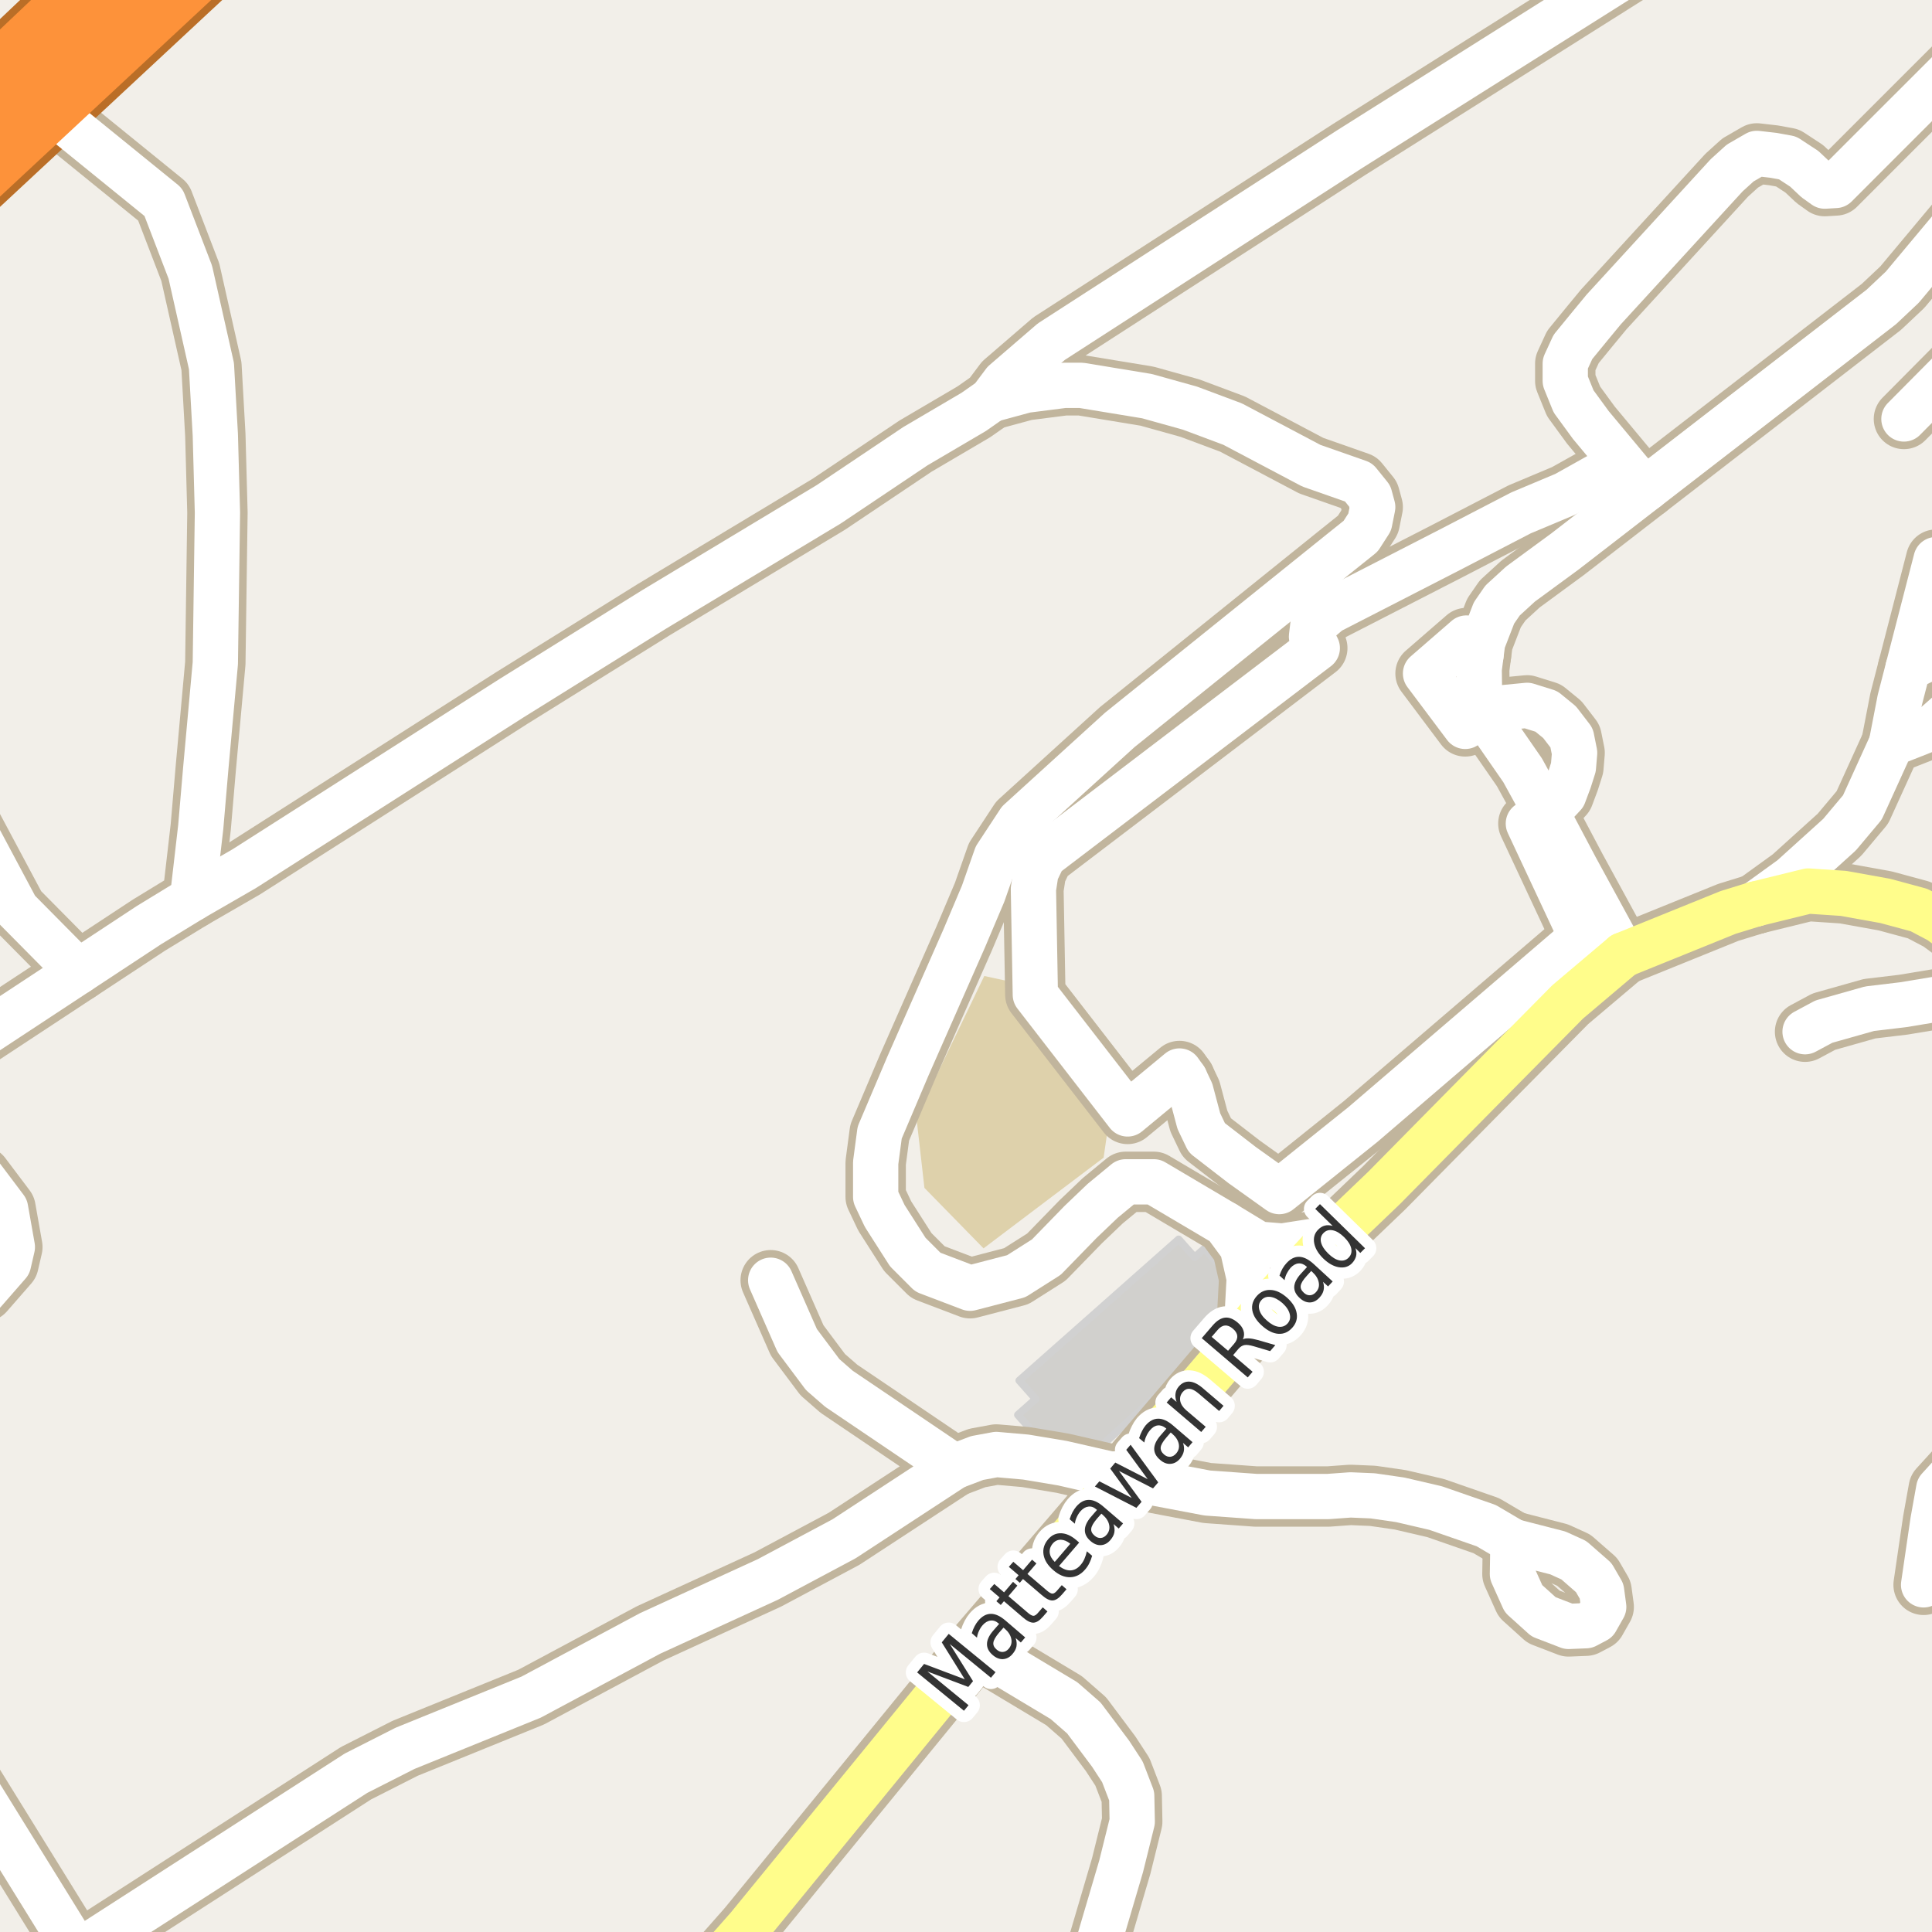 <?xml version="1.0" encoding="UTF-8"?>
<svg xmlns="http://www.w3.org/2000/svg" xmlns:xlink="http://www.w3.org/1999/xlink" width="256pt" height="256pt" viewBox="0 0 256 256" version="1.1">
<g id="surface2">
<rect x="0" y="0" width="256" height="256" style="fill:rgb(94.902%,93.725%,91.373%);fill-opacity:1;stroke:none;"/>
<path style=" stroke:none;fill-rule:evenodd;fill:rgb(87.059%,81.961%,67.059%);fill-opacity:1;" d="M 121.426 148.051 L 122.492 157.402 L 130.324 165.414 L 146.234 153.395 L 146.789 149.562 L 135.391 130.402 L 130.422 129.324 Z M 121.426 148.051 "/>
<path style=" stroke:none;fill-rule:evenodd;fill:rgb(81.961%,81.569%,80.392%);fill-opacity:1;" d="M 134.871 187.477 L 137.453 190.391 L 144.77 192.648 L 159.539 179.215 L 162.332 174.691 L 162.73 168.969 L 159.602 165.434 L 158.289 166.594 L 156.18 164.215 L 135.055 182.922 L 137.234 185.383 Z M 134.871 187.477 "/>
<path style="fill:none;stroke-width:1;stroke-linecap:round;stroke-linejoin:round;stroke:rgb(81.961%,81.961%,81.961%);stroke-opacity:1;stroke-miterlimit:10;" d="M 134.871 187.477 L 137.453 190.391 L 144.77 192.648 L 159.539 179.215 L 162.332 174.691 L 162.73 168.969 L 159.602 165.434 L 158.289 166.594 L 156.18 164.215 L 135.055 182.922 L 137.234 185.383 L 134.871 187.477 "/>
<path style=" stroke:none;fill-rule:evenodd;fill:rgb(60%,70.196%,80%);fill-opacity:1;" d="M -4 259 L -4 -4 L 259 -4 L -4 -4 Z M -8231945.477 5090111.309 Z M -8231945.477 5090111.309 "/>
<path style="fill:none;stroke-width:1;stroke-linecap:round;stroke-linejoin:round;stroke:rgb(70.196%,77.647%,83.137%);stroke-opacity:1;stroke-miterlimit:10;" d="M -4 259 L -4 -4 L 259 -4 L -4 -4 L -4 259 "/>
<path style="fill:none;stroke-width:6;stroke-linecap:round;stroke-linejoin:round;stroke:rgb(100%,100%,100%);stroke-opacity:0.4;stroke-miterlimit:10;" d="M -2.324 8.094 L 7.441 15.254 "/>
<path style="fill:none;stroke-width:1;stroke-linecap:round;stroke-linejoin:round;stroke:rgb(100%,100%,100%);stroke-opacity:1;stroke-dasharray:2,3;stroke-miterlimit:10;" d="M -2 160.422 L -0.035 159.113 "/>
<path style="fill:none;stroke-width:8;stroke-linecap:round;stroke-linejoin:round;stroke:rgb(75.686%,70.98%,61.569%);stroke-opacity:1;stroke-miterlimit:10;" d="M 7.441 15.254 L 8.527 16.137 "/>
<path style="fill:none;stroke-width:8;stroke-linecap:round;stroke-linejoin:round;stroke:rgb(75.686%,70.98%,61.569%);stroke-opacity:1;stroke-miterlimit:10;" d="M -0.062 10.164 L 5.047 15.203 "/>
<path style="fill:none;stroke-width:8;stroke-linecap:round;stroke-linejoin:round;stroke:rgb(75.686%,70.98%,61.569%);stroke-opacity:1;stroke-miterlimit:10;" d="M 162.332 162.184 L 166.723 164.848 L 169.914 165.109 L 176.406 164.098 "/>
<path style="fill:none;stroke-width:8;stroke-linecap:round;stroke-linejoin:round;stroke:rgb(75.686%,70.98%,61.569%);stroke-opacity:1;stroke-miterlimit:10;" d="M 196.242 86.793 L 194.305 84.543 L 188.891 89.242 L 194.148 96.25 L 196.562 94.57 "/>
<path style="fill:none;stroke-width:8;stroke-linecap:round;stroke-linejoin:round;stroke:rgb(75.686%,70.98%,61.569%);stroke-opacity:1;stroke-miterlimit:10;" d="M 252.281 55.516 L 259.883 47.852 L 264 43.699 "/>
<path style="fill:none;stroke-width:8;stroke-linecap:round;stroke-linejoin:round;stroke:rgb(75.686%,70.98%,61.569%);stroke-opacity:1;stroke-miterlimit:10;" d="M 196.562 94.57 L 199.086 93.781 L 202.352 93.465 L 204.902 94.262 L 206.652 95.691 L 208.246 97.766 L 208.645 99.758 L 208.484 101.668 L 207.926 103.422 L 207.211 105.332 L 206.098 106.527 L 204.809 107.633 "/>
<path style="fill:none;stroke-width:8;stroke-linecap:round;stroke-linejoin:round;stroke:rgb(75.686%,70.98%,61.569%);stroke-opacity:1;stroke-miterlimit:10;" d="M 250.609 98.562 L 251.738 92.734 L 252.824 88.527 L 256.539 74.152 "/>
<path style="fill:none;stroke-width:8;stroke-linecap:round;stroke-linejoin:round;stroke:rgb(75.686%,70.98%,61.569%);stroke-opacity:1;stroke-miterlimit:10;" d="M 10.375 128.746 L 2.203 120.488 L -4.461 107.992 "/>
<path style="fill:none;stroke-width:8;stroke-linecap:round;stroke-linejoin:round;stroke:rgb(75.686%,70.98%,61.569%);stroke-opacity:1;stroke-miterlimit:10;" d="M 200.406 208.57 L 201.875 211.836 L 204.531 214.234 L 207.84 215.508 L 210.145 215.414 L 211.496 214.699 L 212.5 212.926 L 212.219 210.84 L 211.172 209.035 L 208.539 206.734 L 206.418 205.77 L 200.477 204.242 L 200.406 208.57 "/>
<path style="fill:none;stroke-width:8;stroke-linecap:round;stroke-linejoin:round;stroke:rgb(75.686%,70.98%,61.569%);stroke-opacity:1;stroke-miterlimit:10;" d="M -2.094 171.133 L 1.129 167.441 L 1.637 165.242 L 0.734 160.137 L -0.035 159.113 L -2.488 155.859 L -4.215 155.035 L -7.199 155.543 L -9 156.797 "/>
<path style="fill:none;stroke-width:8;stroke-linecap:round;stroke-linejoin:round;stroke:rgb(75.686%,70.98%,61.569%);stroke-opacity:1;stroke-miterlimit:10;" d="M 252.824 88.527 L 259.168 85.523 L 264 82.352 "/>
<path style="fill:none;stroke-width:8;stroke-linecap:round;stroke-linejoin:round;stroke:rgb(75.686%,70.98%,61.569%);stroke-opacity:1;stroke-miterlimit:10;" d="M 157.008 142.926 L 157.801 144.598 L 158.855 148.559 L 159.91 150.762 L 164.578 154.367 L 169.508 157.891 L 180.598 149 L 209.555 124.176 L 202.516 109.125 L 204.809 107.633 "/>
<path style="fill:none;stroke-width:8;stroke-linecap:round;stroke-linejoin:round;stroke:rgb(75.686%,70.98%,61.569%);stroke-opacity:1;stroke-miterlimit:10;" d="M 102.121 169.637 L 105.637 177.633 L 109.016 182.148 L 111.16 184.016 L 126.445 194.348 L 129.477 193.195 L 132.016 192.727 L 135.93 193.07 L 140.777 193.879 L 148.816 195.715 L 159.977 197.832 L 166.434 198.297 L 175.984 198.297 L 178.945 198.082 L 181.902 198.207 L 185.539 198.734 L 190.223 199.824 L 196.934 202.156 L 200.477 204.242 "/>
<path style="fill:none;stroke-width:8;stroke-linecap:round;stroke-linejoin:round;stroke:rgb(75.686%,70.98%,61.569%);stroke-opacity:1;stroke-miterlimit:10;" d="M 10.289 258.703 L 47.172 234.961 L 53.676 231.66 L 70.383 224.875 L 86.133 216.441 L 101.746 209.285 L 111.836 203.902 L 126.445 194.348 "/>
<path style="fill:none;stroke-width:8;stroke-linecap:round;stroke-linejoin:round;stroke:rgb(75.686%,70.98%,61.569%);stroke-opacity:1;stroke-miterlimit:10;" d="M 13.609 264 L 10.289 258.703 L -9 227.551 "/>
<path style="fill:none;stroke-width:8;stroke-linecap:round;stroke-linejoin:round;stroke:rgb(75.686%,70.98%,61.569%);stroke-opacity:1;stroke-miterlimit:10;" d="M 157.008 142.926 L 156.289 141.914 L 149.414 147.602 L 137.188 131.809 L 136.934 117.801 L 137.273 115.594 L 138.293 113.469 L 174.547 85.875 L 173.781 84.348 L 173.953 82.902 L 176.16 81.035 L 192.035 72.887 L 201.547 67.957 L 207.406 65.496 L 211.648 63.121 L 214.621 62.355 L 216.324 62.957 L 218.215 64.684 "/>
<path style="fill:none;stroke-width:8;stroke-linecap:round;stroke-linejoin:round;stroke:rgb(75.686%,70.98%,61.569%);stroke-opacity:1;stroke-miterlimit:10;" d="M 264 22.422 L 260.105 28.434 L 252.066 38.051 L 249.293 40.664 L 218.215 64.684 L 207.418 73.031 L 201.477 77.391 L 199.102 79.566 L 197.961 81.219 L 196.469 85.078 L 196.242 86.793 L 196 88.656 L 196.047 92.422 L 196.562 94.57 L 201.758 102.07 L 204.809 107.633 L 205.754 109.258 L 208.801 115.012 L 215.086 126.531 "/>
<path style="fill:none;stroke-width:8;stroke-linecap:round;stroke-linejoin:round;stroke:rgb(75.686%,70.98%,61.569%);stroke-opacity:1;stroke-miterlimit:10;" d="M 216.324 62.957 L 210.801 56.328 L 208.508 53.188 L 207.406 50.473 L 207.406 48.176 L 208.422 45.969 L 210.715 43.168 L 212.508 40.996 L 228.801 23.215 L 230.582 21.602 L 232.789 20.328 L 235 20.582 L 236.867 20.922 L 239.074 22.367 L 240.602 23.809 L 241.793 24.66 L 243.234 24.574 L 248.133 19.672 L 260.895 6.914 L 264 2.449 "/>
<path style="fill:none;stroke-width:8;stroke-linecap:round;stroke-linejoin:round;stroke:rgb(75.686%,70.98%,61.569%);stroke-opacity:1;stroke-miterlimit:10;" d="M 8.527 16.137 L 21.66 26.801 L 25.215 36.059 L 28.02 48.508 L 28.531 57.625 L 28.812 67.93 L 28.531 87.879 L 27.273 101.727 L 26.598 109.602 L 25.504 119.062 L 19.746 122.578 L 10.375 128.746 L -7.539 140.535 L -9 141.391 "/>
<path style="fill:none;stroke-width:8;stroke-linecap:round;stroke-linejoin:round;stroke:rgb(75.686%,70.98%,61.569%);stroke-opacity:1;stroke-miterlimit:10;" d="M 131.34 52.957 L 135.93 51.711 L 141.031 51.059 L 143.27 51.059 L 151.984 52.492 L 157.672 54.078 L 163.332 56.195 L 173.75 61.703 L 180.02 63.902 L 181.492 65.723 L 181.891 67.191 L 181.492 69.184 L 180.293 71.047 L 177.633 73.176 L 148.363 96.727 L 135.059 108.832 L 132 113.488 L 130.27 118.414 L 127.738 124.398 L 120.289 141.297 L 116.562 150.074 L 116.031 154.07 L 116.031 158.59 L 117.23 161.121 L 120.289 165.91 L 122.949 168.57 L 128.539 170.699 L 134.66 169.105 L 138.648 166.574 L 143.176 161.918 L 146.102 159.121 L 149.16 156.598 L 152.887 156.598 L 162.332 162.184 L 164.594 165.246 L 165.527 169.367 L 165.137 176.582 "/>
<path style="fill:none;stroke-width:8;stroke-linecap:round;stroke-linejoin:round;stroke:rgb(75.686%,70.98%,61.569%);stroke-opacity:1;stroke-miterlimit:10;" d="M 232.633 119.777 L 237.41 116.324 L 243.746 110.598 L 246.777 106.988 L 250.609 98.562 L 256.004 96.438 L 264 89.383 "/>
<path style="fill:none;stroke-width:8;stroke-linecap:round;stroke-linejoin:round;stroke:rgb(75.686%,70.98%,61.569%);stroke-opacity:1;stroke-miterlimit:10;" d="M 224.48 -9 L 178.758 19.812 L 139.309 45.27 L 133.062 50.656 L 131.34 52.957 L 129.031 54.574 L 121.297 59.121 L 109.832 66.809 L 86.625 80.781 L 67.773 92.516 L 32.355 115.109 L 25.504 119.062 "/>
<path style="fill:none;stroke-width:8;stroke-linecap:round;stroke-linejoin:round;stroke:rgb(75.686%,70.98%,61.569%);stroke-opacity:1;stroke-miterlimit:10;" d="M 239.18 136.707 L 241.672 135.371 L 247.73 133.66 L 252.184 133.129 L 264 131.172 "/>
<path style="fill:none;stroke-width:8;stroke-linecap:round;stroke-linejoin:round;stroke:rgb(75.686%,70.98%,61.569%);stroke-opacity:1;stroke-miterlimit:10;" d="M 129.359 218.371 L 140.988 225.344 L 143.621 227.645 L 147.16 232.375 L 148.723 234.773 L 149.957 237.977 L 150.027 241.371 L 148.559 247.281 L 143.633 264 "/>
<path style="fill:none;stroke-width:8;stroke-linecap:round;stroke-linejoin:round;stroke:rgb(75.686%,70.98%,61.569%);stroke-opacity:1;stroke-miterlimit:10;" d="M 264 189.465 L 256.891 197.273 L 256.121 201.566 L 254.887 210 "/>
<path style="fill:none;stroke-width:8;stroke-linecap:round;stroke-linejoin:round;stroke:rgb(75.686%,70.98%,61.569%);stroke-opacity:1;stroke-miterlimit:10;" d="M 215.086 126.531 L 228.996 120.898 L 232.633 119.777 "/>
<path style="fill:none;stroke-width:8;stroke-linecap:round;stroke-linejoin:round;stroke:rgb(75.686%,70.98%,61.569%);stroke-opacity:1;stroke-miterlimit:10;" d="M 264 128.531 L 262.18 126.281 L 259.547 123.887 L 257.004 122.02 L 254.277 120.586 L 249.805 119.375 L 244.281 118.379 L 239.598 118.066 L 232.633 119.777 "/>
<path style="fill:none;stroke-width:8;stroke-linecap:round;stroke-linejoin:round;stroke:rgb(75.686%,70.98%,61.569%);stroke-opacity:1;stroke-miterlimit:10;" d="M 91.504 264 L 99.113 255.375 L 129.359 218.371 L 148.816 195.715 L 165.137 176.582 L 167.875 173.371 L 176.406 164.098 L 183.395 157.406 L 195.699 144.926 L 207.723 132.758 L 215.086 126.531 "/>
<path style="fill:none;stroke-width:11;stroke-linecap:round;stroke-linejoin:round;stroke:rgb(72.941%,43.137%,15.294%);stroke-opacity:1;stroke-miterlimit:10;" d="M -12 31.07 L 5.047 15.203 L 34.27 -12 "/>
<path style="fill:none;stroke-width:11;stroke-linecap:round;stroke-linejoin:round;stroke:rgb(72.941%,43.137%,15.294%);stroke-opacity:1;stroke-miterlimit:10;" d="M 23.312 -12 L -0.062 10.164 L -12 21.48 "/>
<path style="fill:none;stroke-width:6;stroke-linecap:round;stroke-linejoin:round;stroke:rgb(100%,100%,100%);stroke-opacity:1;stroke-miterlimit:10;" d="M 7.441 15.254 L 8.527 16.137 "/>
<path style="fill:none;stroke-width:6;stroke-linecap:round;stroke-linejoin:round;stroke:rgb(100%,100%,100%);stroke-opacity:1;stroke-miterlimit:10;" d="M -0.062 10.164 L 5.047 15.203 "/>
<path style="fill:none;stroke-width:6;stroke-linecap:round;stroke-linejoin:round;stroke:rgb(100%,100%,100%);stroke-opacity:1;stroke-miterlimit:10;" d="M 162.332 162.184 L 166.723 164.848 L 169.914 165.109 L 176.406 164.098 "/>
<path style="fill:none;stroke-width:6;stroke-linecap:round;stroke-linejoin:round;stroke:rgb(100%,100%,100%);stroke-opacity:1;stroke-miterlimit:10;" d="M 196.242 86.793 L 194.305 84.543 L 188.891 89.242 L 194.148 96.25 L 196.562 94.57 "/>
<path style="fill:none;stroke-width:6;stroke-linecap:round;stroke-linejoin:round;stroke:rgb(100%,100%,100%);stroke-opacity:1;stroke-miterlimit:10;" d="M 252.281 55.516 L 259.883 47.852 L 264 43.699 "/>
<path style="fill:none;stroke-width:6;stroke-linecap:round;stroke-linejoin:round;stroke:rgb(100%,100%,100%);stroke-opacity:1;stroke-miterlimit:10;" d="M 196.562 94.57 L 199.086 93.781 L 202.352 93.465 L 204.902 94.262 L 206.652 95.691 L 208.246 97.766 L 208.645 99.758 L 208.484 101.668 L 207.926 103.422 L 207.211 105.332 L 206.098 106.527 L 204.809 107.633 "/>
<path style="fill:none;stroke-width:6;stroke-linecap:round;stroke-linejoin:round;stroke:rgb(100%,100%,100%);stroke-opacity:1;stroke-miterlimit:10;" d="M 250.609 98.562 L 251.738 92.734 L 252.824 88.527 L 256.539 74.152 "/>
<path style="fill:none;stroke-width:6;stroke-linecap:round;stroke-linejoin:round;stroke:rgb(100%,100%,100%);stroke-opacity:1;stroke-miterlimit:10;" d="M 10.375 128.746 L 2.203 120.488 L -4.461 107.992 "/>
<path style="fill:none;stroke-width:6;stroke-linecap:round;stroke-linejoin:round;stroke:rgb(100%,100%,100%);stroke-opacity:1;stroke-miterlimit:10;" d="M 200.406 208.57 L 201.875 211.836 L 204.531 214.234 L 207.84 215.508 L 210.145 215.414 L 211.496 214.699 L 212.5 212.926 L 212.219 210.84 L 211.172 209.035 L 208.539 206.734 L 206.418 205.77 L 200.477 204.242 L 200.406 208.57 "/>
<path style="fill:none;stroke-width:6;stroke-linecap:round;stroke-linejoin:round;stroke:rgb(100%,100%,100%);stroke-opacity:1;stroke-miterlimit:10;" d="M -2.094 171.133 L 1.129 167.441 L 1.637 165.242 L 0.734 160.137 L -0.035 159.113 L -2.488 155.859 L -4.215 155.035 L -7.199 155.543 L -9 156.797 "/>
<path style="fill:none;stroke-width:6;stroke-linecap:round;stroke-linejoin:round;stroke:rgb(100%,100%,100%);stroke-opacity:1;stroke-miterlimit:10;" d="M 252.824 88.527 L 259.168 85.523 L 264 82.352 "/>
<path style="fill:none;stroke-width:6;stroke-linecap:round;stroke-linejoin:round;stroke:rgb(100%,100%,100%);stroke-opacity:1;stroke-miterlimit:10;" d="M 157.008 142.926 L 157.801 144.598 L 158.855 148.559 L 159.91 150.762 L 164.578 154.367 L 169.508 157.891 L 180.598 149 L 209.555 124.176 L 202.516 109.125 L 204.809 107.633 "/>
<path style="fill:none;stroke-width:6;stroke-linecap:round;stroke-linejoin:round;stroke:rgb(100%,100%,100%);stroke-opacity:1;stroke-miterlimit:10;" d="M 102.121 169.637 L 105.637 177.633 L 109.016 182.148 L 111.16 184.016 L 126.445 194.348 L 129.477 193.195 L 132.016 192.727 L 135.93 193.07 L 140.777 193.879 L 148.816 195.715 L 159.977 197.832 L 166.434 198.297 L 175.984 198.297 L 178.945 198.082 L 181.902 198.207 L 185.539 198.734 L 190.223 199.824 L 196.934 202.156 L 200.477 204.242 "/>
<path style="fill:none;stroke-width:6;stroke-linecap:round;stroke-linejoin:round;stroke:rgb(100%,100%,100%);stroke-opacity:1;stroke-miterlimit:10;" d="M 10.289 258.703 L 47.172 234.961 L 53.676 231.66 L 70.383 224.875 L 86.133 216.441 L 101.746 209.285 L 111.836 203.902 L 126.445 194.348 "/>
<path style="fill:none;stroke-width:6;stroke-linecap:round;stroke-linejoin:round;stroke:rgb(100%,100%,100%);stroke-opacity:1;stroke-miterlimit:10;" d="M 13.609 264 L 10.289 258.703 L -9 227.551 "/>
<path style="fill:none;stroke-width:6;stroke-linecap:round;stroke-linejoin:round;stroke:rgb(100%,100%,100%);stroke-opacity:1;stroke-miterlimit:10;" d="M 157.008 142.926 L 156.289 141.914 L 149.414 147.602 L 137.188 131.809 L 136.934 117.801 L 137.273 115.594 L 138.293 113.469 L 174.547 85.875 L 173.781 84.348 L 173.953 82.902 L 176.16 81.035 L 192.035 72.887 L 201.547 67.957 L 207.406 65.496 L 211.648 63.121 L 214.621 62.355 L 216.324 62.957 L 218.215 64.684 "/>
<path style="fill:none;stroke-width:6;stroke-linecap:round;stroke-linejoin:round;stroke:rgb(100%,100%,100%);stroke-opacity:1;stroke-miterlimit:10;" d="M 264 22.422 L 260.105 28.434 L 252.066 38.051 L 249.293 40.664 L 218.215 64.684 L 207.418 73.031 L 201.477 77.391 L 199.102 79.566 L 197.961 81.219 L 196.469 85.078 L 196.242 86.793 L 196 88.656 L 196.047 92.422 L 196.562 94.57 L 201.758 102.07 L 204.809 107.633 L 205.754 109.258 L 208.801 115.012 L 215.086 126.531 "/>
<path style="fill:none;stroke-width:6;stroke-linecap:round;stroke-linejoin:round;stroke:rgb(100%,100%,100%);stroke-opacity:1;stroke-miterlimit:10;" d="M 216.324 62.957 L 210.801 56.328 L 208.508 53.188 L 207.406 50.473 L 207.406 48.176 L 208.422 45.969 L 210.715 43.168 L 212.508 40.996 L 228.801 23.215 L 230.582 21.602 L 232.789 20.328 L 235 20.582 L 236.867 20.922 L 239.074 22.367 L 240.602 23.809 L 241.793 24.66 L 243.234 24.574 L 248.133 19.672 L 260.895 6.914 L 264 2.449 "/>
<path style="fill:none;stroke-width:6;stroke-linecap:round;stroke-linejoin:round;stroke:rgb(100%,100%,100%);stroke-opacity:1;stroke-miterlimit:10;" d="M 8.527 16.137 L 21.66 26.801 L 25.215 36.059 L 28.02 48.508 L 28.531 57.625 L 28.812 67.93 L 28.531 87.879 L 27.273 101.727 L 26.598 109.602 L 25.504 119.062 L 19.746 122.578 L 10.375 128.746 L -7.539 140.535 L -9 141.391 "/>
<path style="fill:none;stroke-width:6;stroke-linecap:round;stroke-linejoin:round;stroke:rgb(100%,100%,100%);stroke-opacity:1;stroke-miterlimit:10;" d="M 131.34 52.957 L 135.93 51.711 L 141.031 51.059 L 143.27 51.059 L 151.984 52.492 L 157.672 54.078 L 163.332 56.195 L 173.75 61.703 L 180.02 63.902 L 181.492 65.723 L 181.891 67.191 L 181.492 69.184 L 180.293 71.047 L 177.633 73.176 L 148.363 96.727 L 135.059 108.832 L 132 113.488 L 130.27 118.414 L 127.738 124.398 L 120.289 141.297 L 116.562 150.074 L 116.031 154.07 L 116.031 158.59 L 117.23 161.121 L 120.289 165.91 L 122.949 168.57 L 128.539 170.699 L 134.66 169.105 L 138.648 166.574 L 143.176 161.918 L 146.102 159.121 L 149.16 156.598 L 152.887 156.598 L 162.332 162.184 L 164.594 165.246 L 165.527 169.367 L 165.137 176.582 "/>
<path style="fill:none;stroke-width:6;stroke-linecap:round;stroke-linejoin:round;stroke:rgb(100%,100%,100%);stroke-opacity:1;stroke-miterlimit:10;" d="M 232.633 119.777 L 237.41 116.324 L 243.746 110.598 L 246.777 106.988 L 250.609 98.562 L 256.004 96.438 L 264 89.383 "/>
<path style="fill:none;stroke-width:6;stroke-linecap:round;stroke-linejoin:round;stroke:rgb(100%,100%,100%);stroke-opacity:1;stroke-miterlimit:10;" d="M 224.48 -9 L 178.758 19.812 L 139.309 45.27 L 133.062 50.656 L 131.34 52.957 L 129.031 54.574 L 121.297 59.121 L 109.832 66.809 L 86.625 80.781 L 67.773 92.516 L 32.355 115.109 L 25.504 119.062 "/>
<path style="fill:none;stroke-width:6;stroke-linecap:round;stroke-linejoin:round;stroke:rgb(100%,100%,100%);stroke-opacity:1;stroke-miterlimit:10;" d="M 239.18 136.707 L 241.672 135.371 L 247.73 133.66 L 252.184 133.129 L 264 131.172 "/>
<path style="fill:none;stroke-width:6;stroke-linecap:round;stroke-linejoin:round;stroke:rgb(100%,100%,100%);stroke-opacity:1;stroke-miterlimit:10;" d="M 129.359 218.371 L 140.988 225.344 L 143.621 227.645 L 147.16 232.375 L 148.723 234.773 L 149.957 237.977 L 150.027 241.371 L 148.559 247.281 L 143.633 264 "/>
<path style="fill:none;stroke-width:6;stroke-linecap:round;stroke-linejoin:round;stroke:rgb(100%,100%,100%);stroke-opacity:1;stroke-miterlimit:10;" d="M 264 189.465 L 256.891 197.273 L 256.121 201.566 L 254.887 210 "/>
<path style="fill:none;stroke-width:6;stroke-linecap:round;stroke-linejoin:round;stroke:rgb(100%,99.216%,54.51%);stroke-opacity:1;stroke-miterlimit:10;" d="M 215.086 126.531 L 228.996 120.898 L 232.633 119.777 "/>
<path style="fill:none;stroke-width:6;stroke-linecap:round;stroke-linejoin:round;stroke:rgb(100%,99.216%,54.51%);stroke-opacity:1;stroke-miterlimit:10;" d="M 264 128.531 L 262.18 126.281 L 259.547 123.887 L 257.004 122.02 L 254.277 120.586 L 249.805 119.375 L 244.281 118.379 L 239.598 118.066 L 232.633 119.777 "/>
<path style="fill:none;stroke-width:6;stroke-linecap:round;stroke-linejoin:round;stroke:rgb(100%,99.216%,54.51%);stroke-opacity:1;stroke-miterlimit:10;" d="M 91.504 264 L 99.113 255.375 L 129.359 218.371 L 148.816 195.715 L 165.137 176.582 L 167.875 173.371 L 176.406 164.098 L 183.395 157.406 L 195.699 144.926 L 207.723 132.758 L 215.086 126.531 "/>
<path style="fill:none;stroke-width:9;stroke-linecap:round;stroke-linejoin:round;stroke:rgb(99.216%,57.255%,22.745%);stroke-opacity:1;stroke-miterlimit:10;" d="M -12 31.07 L 5.047 15.203 L 34.27 -12 "/>
<path style="fill:none;stroke-width:9;stroke-linecap:round;stroke-linejoin:round;stroke:rgb(99.216%,57.255%,22.745%);stroke-opacity:1;stroke-miterlimit:10;" d="M 23.312 -12 L -0.062 10.164 L -12 21.48 "/>
<path style="fill:none;stroke-width:3;stroke-linecap:round;stroke-linejoin:round;stroke:rgb(100%,100%,100%);stroke-opacity:1;stroke-miterlimit:10;" d="M 121.523 221.605 L 122.445 220.48 L 127.836 222.512 L 124.789 217.621 L 125.711 216.496 L 131.914 221.574 L 131.305 222.309 L 125.852 217.84 L 128.93 222.762 L 128.305 223.527 L 122.883 221.48 L 128.336 225.949 L 127.727 226.684 Z M 132.375 216.344 C 131.906 216.898 131.656 217.34 131.625 217.672 C 131.586 217.996 131.73 218.297 132.062 218.578 C 132.324 218.809 132.598 218.914 132.891 218.891 C 133.18 218.871 133.441 218.727 133.672 218.453 C 133.992 218.07 134.102 217.637 134 217.156 C 133.906 216.68 133.617 216.23 133.141 215.812 L 132.969 215.672 Z M 133.234 214.734 L 135.844 216.969 L 135.266 217.641 L 134.578 217.047 C 134.711 217.445 134.75 217.812 134.688 218.156 C 134.625 218.5 134.445 218.84 134.156 219.172 C 133.801 219.59 133.383 219.812 132.906 219.844 C 132.438 219.867 131.98 219.684 131.531 219.297 C 131.023 218.859 130.773 218.375 130.781 217.844 C 130.781 217.312 131.043 216.742 131.562 216.125 L 132.391 215.172 L 132.312 215.109 C 131.969 214.809 131.617 214.684 131.25 214.734 C 130.875 214.777 130.527 214.98 130.203 215.344 C 130.008 215.574 129.844 215.828 129.719 216.109 C 129.586 216.383 129.496 216.68 129.453 217 L 128.766 216.406 C 128.871 216.062 128.996 215.758 129.141 215.484 C 129.289 215.203 129.453 214.953 129.641 214.734 C 130.152 214.141 130.703 213.844 131.297 213.844 C 131.891 213.836 132.535 214.133 133.234 214.734 Z M 131.746 209.887 L 133.043 210.996 L 134.23 209.605 L 134.809 210.105 L 133.621 211.496 L 136.105 213.621 C 136.469 213.945 136.746 214.105 136.934 214.105 C 137.121 214.105 137.332 213.961 137.574 213.668 L 138.168 212.98 L 138.793 213.527 L 138.199 214.215 C 137.75 214.738 137.328 215.004 136.934 215.012 C 136.547 215.023 136.074 214.785 135.512 214.293 L 133.027 212.168 L 132.605 212.668 L 132.027 212.168 L 132.449 211.668 L 131.152 210.559 Z M 134.27 206.945 L 135.566 208.055 L 136.754 206.664 L 137.332 207.164 L 136.145 208.555 L 138.629 210.68 C 138.992 211.004 139.27 211.164 139.457 211.164 C 139.645 211.164 139.855 211.02 140.098 210.727 L 140.691 210.039 L 141.316 210.586 L 140.723 211.273 C 140.273 211.797 139.852 212.062 139.457 212.07 C 139.07 212.082 138.598 211.844 138.035 211.352 L 135.551 209.227 L 135.129 209.727 L 134.551 209.227 L 134.973 208.727 L 133.676 207.617 Z M 142.621 204.07 L 142.996 204.398 L 140.324 207.508 C 140.867 207.914 141.383 208.109 141.871 208.086 C 142.359 208.055 142.793 207.82 143.168 207.383 C 143.395 207.125 143.574 206.844 143.699 206.539 C 143.832 206.238 143.938 205.91 144.012 205.555 L 144.715 206.148 C 144.621 206.492 144.496 206.82 144.34 207.133 C 144.191 207.438 144.004 207.719 143.777 207.977 C 143.215 208.633 142.551 208.973 141.793 208.992 C 141.043 209.004 140.309 208.695 139.59 208.07 C 138.84 207.438 138.402 206.75 138.277 206.008 C 138.152 205.27 138.355 204.586 138.887 203.961 C 139.355 203.41 139.93 203.145 140.605 203.164 C 141.273 203.188 141.941 203.488 142.621 204.07 Z M 141.824 204.555 C 141.398 204.211 140.98 204.035 140.574 204.023 C 140.16 204.016 139.805 204.176 139.512 204.508 C 139.191 204.883 139.051 205.289 139.09 205.727 C 139.133 206.156 139.355 206.566 139.762 206.961 Z M 145.344 201.242 C 144.875 201.797 144.625 202.238 144.594 202.57 C 144.555 202.895 144.699 203.195 145.031 203.477 C 145.293 203.707 145.566 203.812 145.859 203.789 C 146.148 203.77 146.41 203.625 146.641 203.352 C 146.961 202.969 147.07 202.535 146.969 202.055 C 146.875 201.578 146.586 201.129 146.109 200.711 L 145.938 200.57 Z M 146.203 199.633 L 148.812 201.867 L 148.234 202.539 L 147.547 201.945 C 147.68 202.344 147.719 202.711 147.656 203.055 C 147.594 203.398 147.414 203.738 147.125 204.07 C 146.77 204.488 146.352 204.711 145.875 204.742 C 145.406 204.766 144.949 204.582 144.5 204.195 C 143.992 203.758 143.742 203.273 143.75 202.742 C 143.75 202.211 144.012 201.641 144.531 201.023 L 145.359 200.07 L 145.281 200.008 C 144.938 199.707 144.586 199.582 144.219 199.633 C 143.844 199.676 143.496 199.879 143.172 200.242 C 142.977 200.473 142.812 200.727 142.688 201.008 C 142.555 201.281 142.465 201.578 142.422 201.898 L 141.734 201.305 C 141.84 200.961 141.965 200.656 142.109 200.383 C 142.258 200.102 142.422 199.852 142.609 199.633 C 143.121 199.039 143.672 198.742 144.266 198.742 C 144.859 198.734 145.504 199.031 146.203 199.633 Z M 145.078 196.969 L 145.672 196.281 L 149.953 198.484 L 147.109 194.594 L 147.781 193.797 L 152.078 196 L 149.234 192.109 L 149.812 191.438 L 153.469 196.422 L 152.781 197.219 L 148.266 194.906 L 151.266 199 L 150.578 199.797 Z M 154.547 190.484 C 154.078 191.027 153.828 191.465 153.797 191.797 C 153.766 192.133 153.918 192.445 154.25 192.734 C 154.512 192.953 154.785 193.055 155.078 193.031 C 155.367 193 155.629 192.852 155.859 192.578 C 156.18 192.203 156.289 191.777 156.188 191.297 C 156.082 190.82 155.789 190.375 155.312 189.969 L 155.125 189.812 Z M 155.406 188.859 L 158.016 191.094 L 157.438 191.781 L 156.75 191.188 C 156.895 191.586 156.93 191.953 156.859 192.297 C 156.797 192.633 156.625 192.965 156.344 193.297 C 155.988 193.715 155.57 193.938 155.094 193.969 C 154.617 194 154.156 193.824 153.719 193.438 C 153.199 193 152.938 192.516 152.938 191.984 C 152.938 191.453 153.203 190.875 153.734 190.25 L 154.547 189.312 L 154.484 189.25 C 154.133 188.961 153.773 188.836 153.406 188.875 C 153.043 188.918 152.703 189.125 152.391 189.5 C 152.195 189.73 152.031 189.984 151.906 190.266 C 151.773 190.539 151.68 190.828 151.625 191.141 L 150.938 190.562 C 151.043 190.219 151.168 189.914 151.312 189.641 C 151.449 189.359 151.609 189.105 151.797 188.875 C 152.309 188.281 152.867 187.984 153.469 187.984 C 154.062 187.977 154.707 188.266 155.406 188.859 Z M 159.355 183.918 L 162.121 186.277 L 161.543 186.965 L 158.809 184.637 C 158.371 184.262 157.98 184.059 157.637 184.027 C 157.293 183.996 156.992 184.133 156.73 184.434 C 156.418 184.801 156.305 185.199 156.387 185.637 C 156.473 186.066 156.73 186.473 157.168 186.855 L 159.762 189.059 L 159.168 189.746 L 154.59 185.84 L 155.184 185.152 L 155.902 185.762 C 155.758 185.355 155.711 184.988 155.762 184.652 C 155.805 184.32 155.949 184.008 156.199 183.715 C 156.605 183.246 157.082 183.035 157.621 183.074 C 158.152 183.105 158.73 183.387 159.355 183.918 Z M 164.691 177.469 C 164.887 177.367 165.148 177.324 165.473 177.344 C 165.793 177.355 166.195 177.43 166.676 177.562 L 168.988 178.234 L 168.301 179.031 L 166.145 178.391 C 165.582 178.227 165.16 178.172 164.879 178.234 C 164.598 178.289 164.332 178.461 164.082 178.75 L 163.395 179.562 L 165.973 181.766 L 165.332 182.516 L 159.238 177.312 L 160.676 175.641 C 161.219 175.008 161.766 174.656 162.316 174.594 C 162.859 174.531 163.426 174.758 164.02 175.266 C 164.406 175.59 164.656 175.945 164.77 176.328 C 164.895 176.703 164.867 177.086 164.691 177.469 Z M 160.551 177.141 L 162.723 178.984 L 163.52 178.062 C 163.832 177.699 163.973 177.352 163.941 177.016 C 163.91 176.672 163.715 176.352 163.348 176.047 C 162.996 175.746 162.652 175.609 162.316 175.641 C 161.984 175.664 161.66 175.855 161.348 176.219 Z M 167.145 172.27 C 166.824 172.625 166.73 173.047 166.863 173.535 C 166.988 174.027 167.324 174.504 167.863 174.973 C 168.395 175.453 168.906 175.73 169.395 175.801 C 169.883 175.863 170.289 175.719 170.613 175.363 C 170.926 175.012 171.02 174.594 170.895 174.113 C 170.777 173.625 170.457 173.141 169.926 172.66 C 169.383 172.191 168.863 171.922 168.363 171.848 C 167.863 171.777 167.457 171.918 167.145 172.27 Z M 166.535 171.723 C 167.047 171.152 167.66 170.887 168.379 170.926 C 169.09 170.957 169.809 171.301 170.551 171.957 C 171.277 172.613 171.699 173.297 171.816 174.004 C 171.941 174.715 171.746 175.355 171.238 175.926 C 170.715 176.512 170.102 176.781 169.395 176.738 C 168.688 176.688 167.969 176.332 167.238 175.676 C 166.5 175.02 166.066 174.344 165.941 173.645 C 165.816 172.949 166.016 172.309 166.535 171.723 Z M 173.148 169.066 C 172.66 169.598 172.395 170.031 172.352 170.363 C 172.301 170.688 172.438 170.996 172.758 171.285 C 173.008 171.527 173.277 171.641 173.57 171.629 C 173.859 171.621 174.125 171.484 174.367 171.223 C 174.711 170.848 174.836 170.422 174.742 169.941 C 174.656 169.453 174.383 168.996 173.914 168.566 L 173.742 168.41 Z M 174.055 167.473 L 176.586 169.801 L 175.977 170.457 L 175.305 169.848 C 175.438 170.246 175.465 170.613 175.383 170.957 C 175.309 171.301 175.121 171.637 174.82 171.957 C 174.445 172.363 174.023 172.574 173.555 172.582 C 173.086 172.582 172.641 172.387 172.211 171.988 C 171.711 171.531 171.473 171.043 171.492 170.52 C 171.516 169.988 171.797 169.422 172.336 168.816 L 173.18 167.895 L 173.117 167.816 C 172.773 167.516 172.422 167.379 172.055 167.41 C 171.691 167.441 171.344 167.637 171.008 167.988 C 170.812 168.219 170.645 168.469 170.508 168.738 C 170.363 169.012 170.266 169.309 170.211 169.629 L 169.539 169.02 C 169.656 168.668 169.789 168.355 169.945 168.082 C 170.102 167.812 170.281 167.574 170.477 167.363 C 171 166.793 171.555 166.516 172.148 166.535 C 172.742 166.547 173.375 166.859 174.055 167.473 Z M 176.59 162.445 L 174.277 160.18 L 174.902 159.555 L 180.871 165.398 L 180.246 166.023 L 179.605 165.383 C 179.738 165.781 179.766 166.141 179.684 166.461 C 179.598 166.785 179.422 167.094 179.152 167.383 C 178.691 167.852 178.109 168.031 177.402 167.914 C 176.707 167.801 176.02 167.414 175.34 166.758 C 174.664 166.094 174.262 165.41 174.137 164.711 C 174.012 164.016 174.18 163.43 174.637 162.961 C 174.91 162.672 175.211 162.484 175.543 162.398 C 175.867 162.316 176.215 162.332 176.59 162.445 Z M 175.996 166.102 C 176.52 166.613 177.012 166.914 177.48 167.008 C 177.957 167.102 178.363 166.984 178.699 166.648 C 179.031 166.305 179.145 165.895 179.043 165.414 C 178.938 164.938 178.625 164.441 178.105 163.93 C 177.582 163.422 177.086 163.117 176.605 163.023 C 176.117 162.922 175.707 163.039 175.371 163.383 C 175.039 163.719 174.93 164.129 175.043 164.617 C 175.16 165.098 175.477 165.594 175.996 166.102 Z M 175.996 166.102 "/>
<path style=" stroke:none;fill-rule:evenodd;fill:rgb(20%,20%,20%);fill-opacity:1;" d="M 121.523 221.605 L 122.445 220.48 L 127.836 222.512 L 124.789 217.621 L 125.711 216.496 L 131.914 221.574 L 131.305 222.309 L 125.852 217.84 L 128.93 222.762 L 128.305 223.527 L 122.883 221.48 L 128.336 225.949 L 127.727 226.684 Z M 132.375 216.344 C 131.906 216.898 131.656 217.34 131.625 217.672 C 131.586 217.996 131.73 218.297 132.062 218.578 C 132.324 218.809 132.598 218.914 132.891 218.891 C 133.18 218.871 133.441 218.727 133.672 218.453 C 133.992 218.07 134.102 217.637 134 217.156 C 133.906 216.68 133.617 216.23 133.141 215.812 L 132.969 215.672 Z M 133.234 214.734 L 135.844 216.969 L 135.266 217.641 L 134.578 217.047 C 134.711 217.445 134.75 217.812 134.688 218.156 C 134.625 218.5 134.445 218.84 134.156 219.172 C 133.801 219.59 133.383 219.812 132.906 219.844 C 132.438 219.867 131.98 219.684 131.531 219.297 C 131.023 218.859 130.773 218.375 130.781 217.844 C 130.781 217.312 131.043 216.742 131.562 216.125 L 132.391 215.172 L 132.312 215.109 C 131.969 214.809 131.617 214.684 131.25 214.734 C 130.875 214.777 130.527 214.98 130.203 215.344 C 130.008 215.574 129.844 215.828 129.719 216.109 C 129.586 216.383 129.496 216.68 129.453 217 L 128.766 216.406 C 128.871 216.062 128.996 215.758 129.141 215.484 C 129.289 215.203 129.453 214.953 129.641 214.734 C 130.152 214.141 130.703 213.844 131.297 213.844 C 131.891 213.836 132.535 214.133 133.234 214.734 Z M 131.746 209.887 L 133.043 210.996 L 134.23 209.605 L 134.809 210.105 L 133.621 211.496 L 136.105 213.621 C 136.469 213.945 136.746 214.105 136.934 214.105 C 137.121 214.105 137.332 213.961 137.574 213.668 L 138.168 212.98 L 138.793 213.527 L 138.199 214.215 C 137.75 214.738 137.328 215.004 136.934 215.012 C 136.547 215.023 136.074 214.785 135.512 214.293 L 133.027 212.168 L 132.605 212.668 L 132.027 212.168 L 132.449 211.668 L 131.152 210.559 Z M 134.27 206.945 L 135.566 208.055 L 136.754 206.664 L 137.332 207.164 L 136.145 208.555 L 138.629 210.68 C 138.992 211.004 139.27 211.164 139.457 211.164 C 139.645 211.164 139.855 211.02 140.098 210.727 L 140.691 210.039 L 141.316 210.586 L 140.723 211.273 C 140.273 211.797 139.852 212.062 139.457 212.07 C 139.07 212.082 138.598 211.844 138.035 211.352 L 135.551 209.227 L 135.129 209.727 L 134.551 209.227 L 134.973 208.727 L 133.676 207.617 Z M 142.621 204.07 L 142.996 204.398 L 140.324 207.508 C 140.867 207.914 141.383 208.109 141.871 208.086 C 142.359 208.055 142.793 207.82 143.168 207.383 C 143.395 207.125 143.574 206.844 143.699 206.539 C 143.832 206.238 143.938 205.91 144.012 205.555 L 144.715 206.148 C 144.621 206.492 144.496 206.82 144.34 207.133 C 144.191 207.438 144.004 207.719 143.777 207.977 C 143.215 208.633 142.551 208.973 141.793 208.992 C 141.043 209.004 140.309 208.695 139.59 208.07 C 138.84 207.438 138.402 206.75 138.277 206.008 C 138.152 205.27 138.355 204.586 138.887 203.961 C 139.355 203.41 139.93 203.145 140.605 203.164 C 141.273 203.188 141.941 203.488 142.621 204.07 Z M 141.824 204.555 C 141.398 204.211 140.98 204.035 140.574 204.023 C 140.16 204.016 139.805 204.176 139.512 204.508 C 139.191 204.883 139.051 205.289 139.09 205.727 C 139.133 206.156 139.355 206.566 139.762 206.961 Z M 145.344 201.242 C 144.875 201.797 144.625 202.238 144.594 202.57 C 144.555 202.895 144.699 203.195 145.031 203.477 C 145.293 203.707 145.566 203.812 145.859 203.789 C 146.148 203.77 146.41 203.625 146.641 203.352 C 146.961 202.969 147.07 202.535 146.969 202.055 C 146.875 201.578 146.586 201.129 146.109 200.711 L 145.938 200.57 Z M 146.203 199.633 L 148.812 201.867 L 148.234 202.539 L 147.547 201.945 C 147.68 202.344 147.719 202.711 147.656 203.055 C 147.594 203.398 147.414 203.738 147.125 204.07 C 146.77 204.488 146.352 204.711 145.875 204.742 C 145.406 204.766 144.949 204.582 144.5 204.195 C 143.992 203.758 143.742 203.273 143.75 202.742 C 143.75 202.211 144.012 201.641 144.531 201.023 L 145.359 200.07 L 145.281 200.008 C 144.938 199.707 144.586 199.582 144.219 199.633 C 143.844 199.676 143.496 199.879 143.172 200.242 C 142.977 200.473 142.812 200.727 142.688 201.008 C 142.555 201.281 142.465 201.578 142.422 201.898 L 141.734 201.305 C 141.84 200.961 141.965 200.656 142.109 200.383 C 142.258 200.102 142.422 199.852 142.609 199.633 C 143.121 199.039 143.672 198.742 144.266 198.742 C 144.859 198.734 145.504 199.031 146.203 199.633 Z M 145.078 196.969 L 145.672 196.281 L 149.953 198.484 L 147.109 194.594 L 147.781 193.797 L 152.078 196 L 149.234 192.109 L 149.812 191.438 L 153.469 196.422 L 152.781 197.219 L 148.266 194.906 L 151.266 199 L 150.578 199.797 Z M 154.547 190.484 C 154.078 191.027 153.828 191.465 153.797 191.797 C 153.766 192.133 153.918 192.445 154.25 192.734 C 154.512 192.953 154.785 193.055 155.078 193.031 C 155.367 193 155.629 192.852 155.859 192.578 C 156.18 192.203 156.289 191.777 156.188 191.297 C 156.082 190.82 155.789 190.375 155.312 189.969 L 155.125 189.812 Z M 155.406 188.859 L 158.016 191.094 L 157.438 191.781 L 156.75 191.188 C 156.895 191.586 156.93 191.953 156.859 192.297 C 156.797 192.633 156.625 192.965 156.344 193.297 C 155.988 193.715 155.57 193.938 155.094 193.969 C 154.617 194 154.156 193.824 153.719 193.438 C 153.199 193 152.938 192.516 152.938 191.984 C 152.938 191.453 153.203 190.875 153.734 190.25 L 154.547 189.312 L 154.484 189.25 C 154.133 188.961 153.773 188.836 153.406 188.875 C 153.043 188.918 152.703 189.125 152.391 189.5 C 152.195 189.73 152.031 189.984 151.906 190.266 C 151.773 190.539 151.68 190.828 151.625 191.141 L 150.938 190.562 C 151.043 190.219 151.168 189.914 151.312 189.641 C 151.449 189.359 151.609 189.105 151.797 188.875 C 152.309 188.281 152.867 187.984 153.469 187.984 C 154.062 187.977 154.707 188.266 155.406 188.859 Z M 159.355 183.918 L 162.121 186.277 L 161.543 186.965 L 158.809 184.637 C 158.371 184.262 157.98 184.059 157.637 184.027 C 157.293 183.996 156.992 184.133 156.73 184.434 C 156.418 184.801 156.305 185.199 156.387 185.637 C 156.473 186.066 156.73 186.473 157.168 186.855 L 159.762 189.059 L 159.168 189.746 L 154.59 185.84 L 155.184 185.152 L 155.902 185.762 C 155.758 185.355 155.711 184.988 155.762 184.652 C 155.805 184.32 155.949 184.008 156.199 183.715 C 156.605 183.246 157.082 183.035 157.621 183.074 C 158.152 183.105 158.73 183.387 159.355 183.918 Z M 164.691 177.469 C 164.887 177.367 165.148 177.324 165.473 177.344 C 165.793 177.355 166.195 177.43 166.676 177.562 L 168.988 178.234 L 168.301 179.031 L 166.145 178.391 C 165.582 178.227 165.16 178.172 164.879 178.234 C 164.598 178.289 164.332 178.461 164.082 178.75 L 163.395 179.562 L 165.973 181.766 L 165.332 182.516 L 159.238 177.312 L 160.676 175.641 C 161.219 175.008 161.766 174.656 162.316 174.594 C 162.859 174.531 163.426 174.758 164.02 175.266 C 164.406 175.59 164.656 175.945 164.77 176.328 C 164.895 176.703 164.867 177.086 164.691 177.469 Z M 160.551 177.141 L 162.723 178.984 L 163.52 178.062 C 163.832 177.699 163.973 177.352 163.941 177.016 C 163.91 176.672 163.715 176.352 163.348 176.047 C 162.996 175.746 162.652 175.609 162.316 175.641 C 161.984 175.664 161.66 175.855 161.348 176.219 Z M 167.145 172.27 C 166.824 172.625 166.73 173.047 166.863 173.535 C 166.988 174.027 167.324 174.504 167.863 174.973 C 168.395 175.453 168.906 175.73 169.395 175.801 C 169.883 175.863 170.289 175.719 170.613 175.363 C 170.926 175.012 171.02 174.594 170.895 174.113 C 170.777 173.625 170.457 173.141 169.926 172.66 C 169.383 172.191 168.863 171.922 168.363 171.848 C 167.863 171.777 167.457 171.918 167.145 172.27 Z M 166.535 171.723 C 167.047 171.152 167.66 170.887 168.379 170.926 C 169.09 170.957 169.809 171.301 170.551 171.957 C 171.277 172.613 171.699 173.297 171.816 174.004 C 171.941 174.715 171.746 175.355 171.238 175.926 C 170.715 176.512 170.102 176.781 169.395 176.738 C 168.688 176.688 167.969 176.332 167.238 175.676 C 166.5 175.02 166.066 174.344 165.941 173.645 C 165.816 172.949 166.016 172.309 166.535 171.723 Z M 173.148 169.066 C 172.66 169.598 172.395 170.031 172.352 170.363 C 172.301 170.688 172.438 170.996 172.758 171.285 C 173.008 171.527 173.277 171.641 173.57 171.629 C 173.859 171.621 174.125 171.484 174.367 171.223 C 174.711 170.848 174.836 170.422 174.742 169.941 C 174.656 169.453 174.383 168.996 173.914 168.566 L 173.742 168.41 Z M 174.055 167.473 L 176.586 169.801 L 175.977 170.457 L 175.305 169.848 C 175.438 170.246 175.465 170.613 175.383 170.957 C 175.309 171.301 175.121 171.637 174.82 171.957 C 174.445 172.363 174.023 172.574 173.555 172.582 C 173.086 172.582 172.641 172.387 172.211 171.988 C 171.711 171.531 171.473 171.043 171.492 170.52 C 171.516 169.988 171.797 169.422 172.336 168.816 L 173.18 167.895 L 173.117 167.816 C 172.773 167.516 172.422 167.379 172.055 167.41 C 171.691 167.441 171.344 167.637 171.008 167.988 C 170.812 168.219 170.645 168.469 170.508 168.738 C 170.363 169.012 170.266 169.309 170.211 169.629 L 169.539 169.02 C 169.656 168.668 169.789 168.355 169.945 168.082 C 170.102 167.812 170.281 167.574 170.477 167.363 C 171 166.793 171.555 166.516 172.148 166.535 C 172.742 166.547 173.375 166.859 174.055 167.473 Z M 176.59 162.445 L 174.277 160.18 L 174.902 159.555 L 180.871 165.398 L 180.246 166.023 L 179.605 165.383 C 179.738 165.781 179.766 166.141 179.684 166.461 C 179.598 166.785 179.422 167.094 179.152 167.383 C 178.691 167.852 178.109 168.031 177.402 167.914 C 176.707 167.801 176.02 167.414 175.34 166.758 C 174.664 166.094 174.262 165.41 174.137 164.711 C 174.012 164.016 174.18 163.43 174.637 162.961 C 174.91 162.672 175.211 162.484 175.543 162.398 C 175.867 162.316 176.215 162.332 176.59 162.445 Z M 175.996 166.102 C 176.52 166.613 177.012 166.914 177.48 167.008 C 177.957 167.102 178.363 166.984 178.699 166.648 C 179.031 166.305 179.145 165.895 179.043 165.414 C 178.938 164.938 178.625 164.441 178.105 163.93 C 177.582 163.422 177.086 163.117 176.605 163.023 C 176.117 162.922 175.707 163.039 175.371 163.383 C 175.039 163.719 174.93 164.129 175.043 164.617 C 175.16 165.098 175.477 165.594 175.996 166.102 Z M 175.996 166.102 "/>
</g>
</svg>

